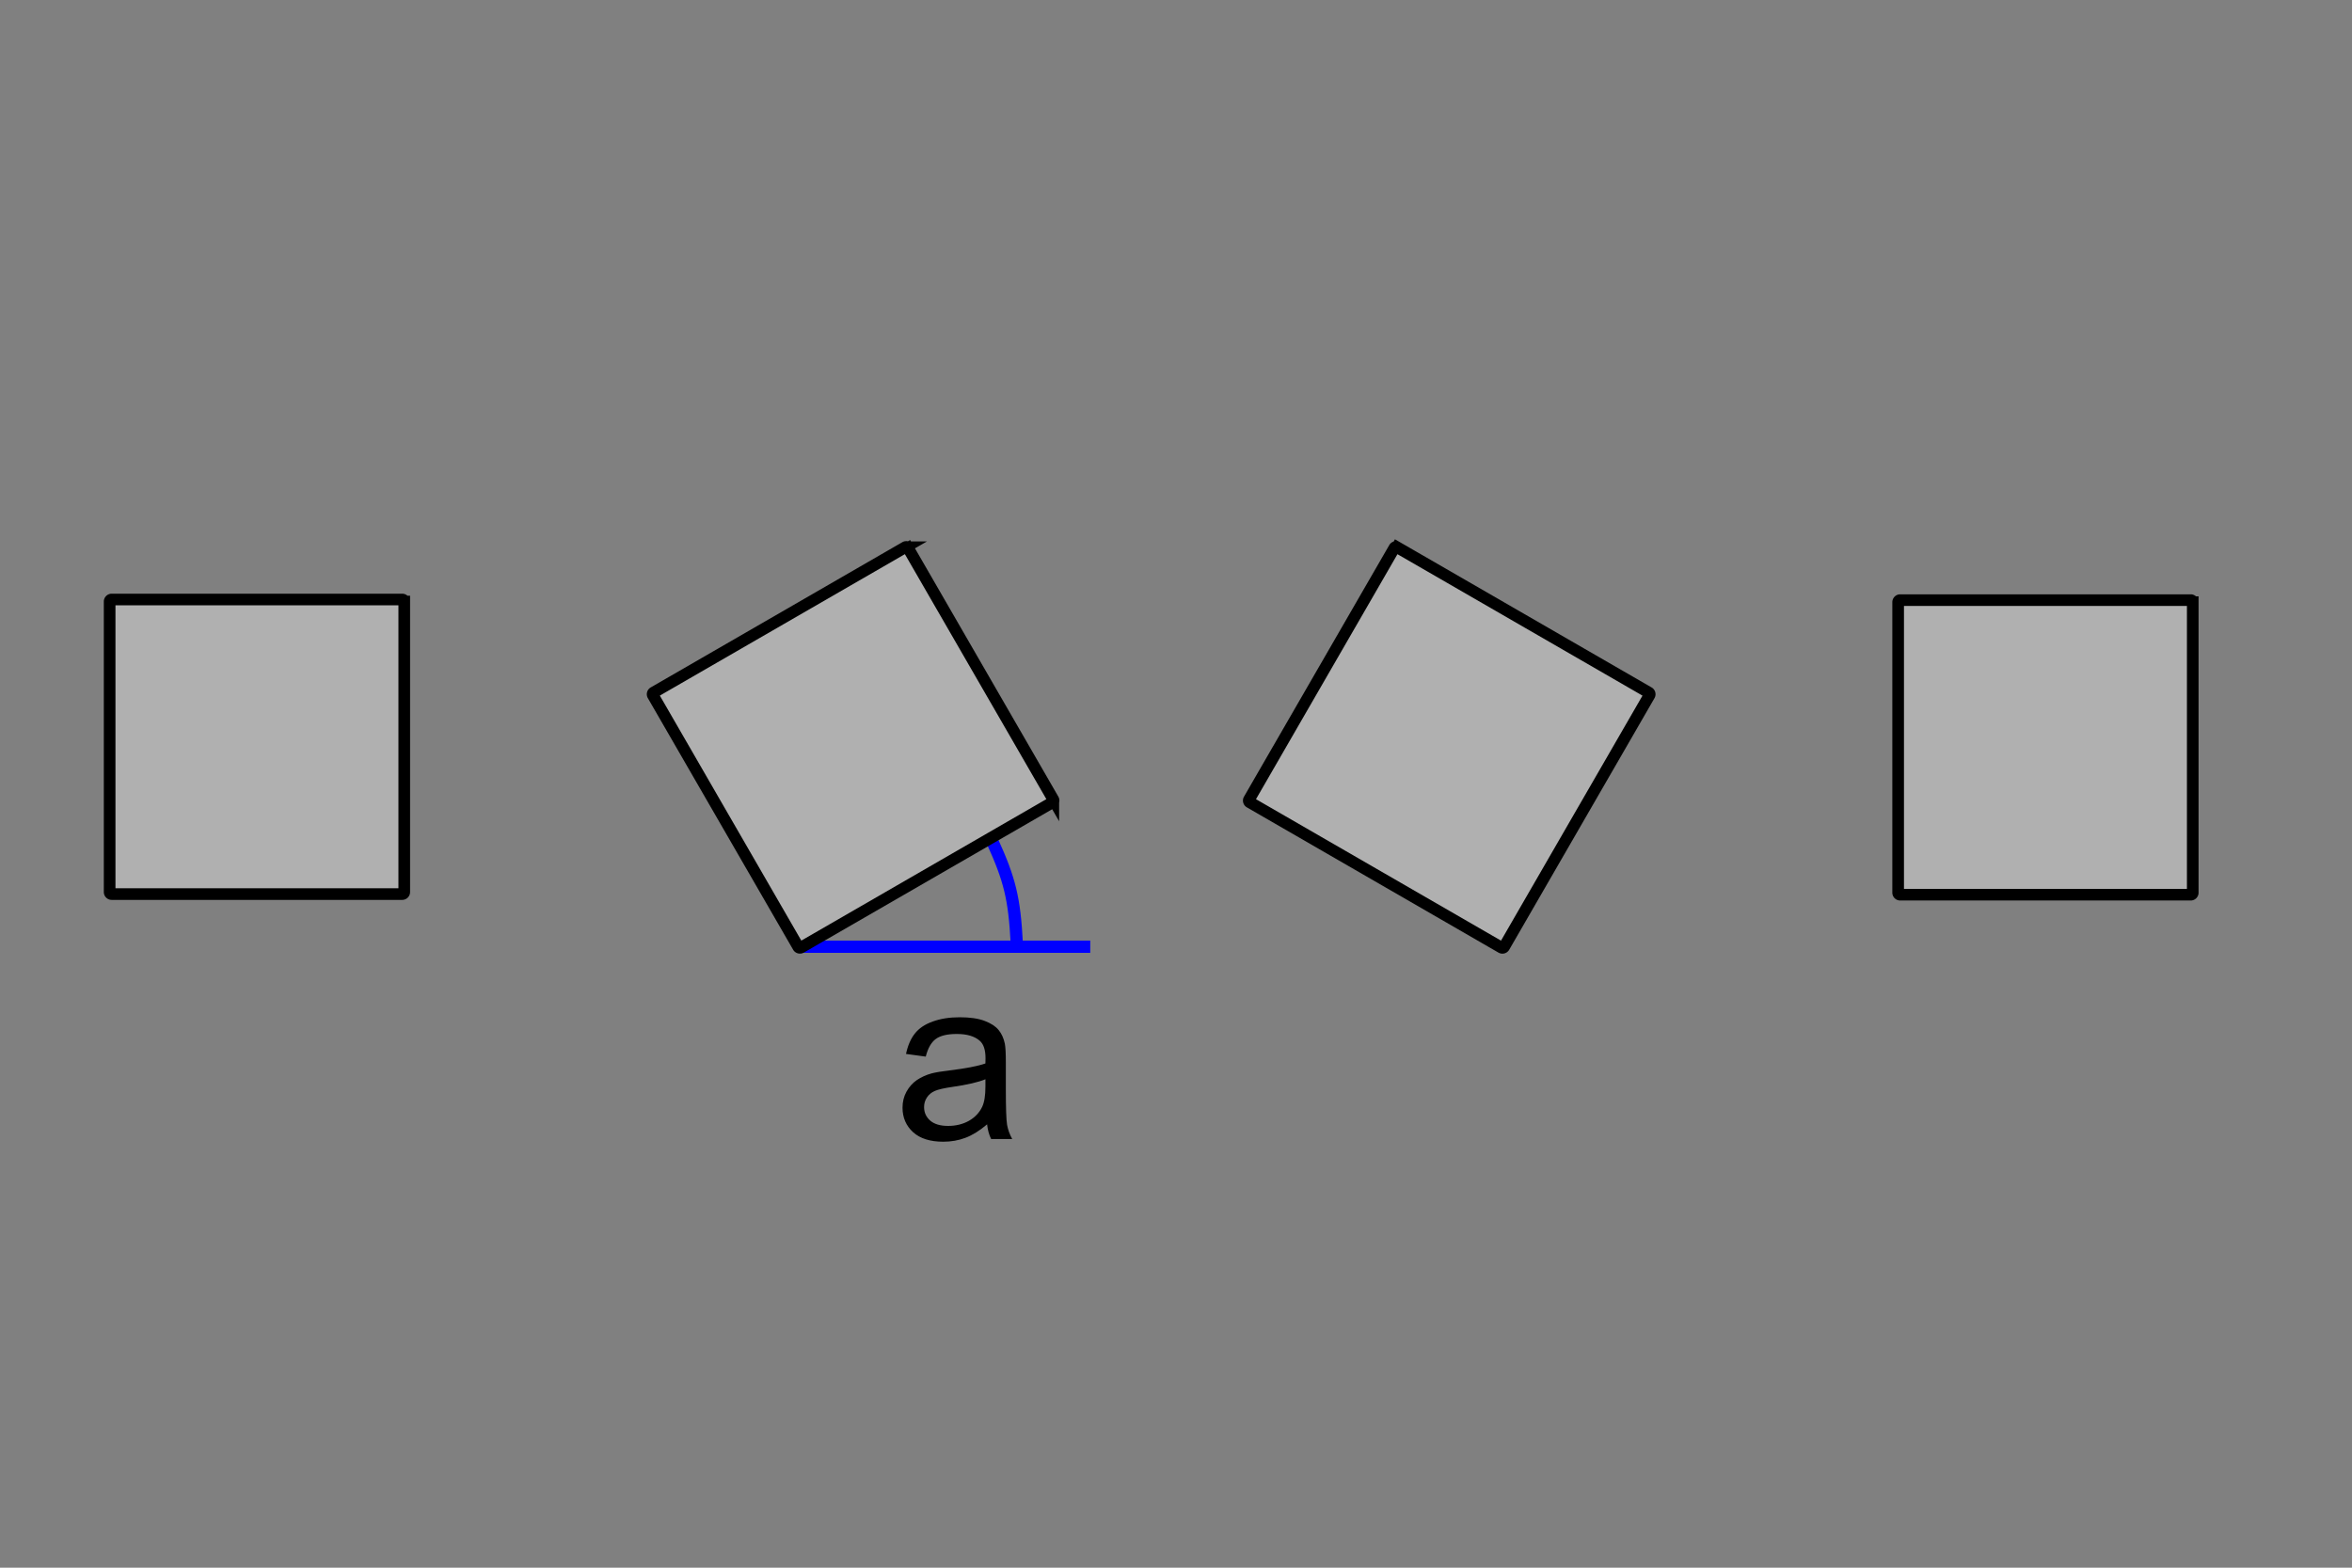 <svg xmlns="http://www.w3.org/2000/svg" viewBox="0 0 1536 1024"><rect x="0" y="0" width="1536" height="1024" fill="#808080" stroke="none"/><g color="#000"><path fill="#fff" stroke="#00f" stroke-width="8" d="m712 618.39h-188.82"/><path fill="#e6e6e6" stroke="#000" fill-opacity=".471" stroke-linecap="square" stroke-width="7.605" d="m392.93-264h189.74a1.329 1.329 0 0 1 1.329 1.329v189.74a1.329 1.329 0 0 1 -1.329 1.329h-189.74a1.329 1.329 0 0 1 -1.329 -1.329v-189.74a1.329 1.329 0 0 1 1.329 -1.329" transform="matrix(0 1-1 0 0 0)"/></g><path d="m644.64 734.41c-4.883 4.15-9.595 7.08-14.14 8.789-4.492 1.709-9.326 2.563-14.502 2.563-8.545 0-15.11-2.075-19.702-6.226-4.59-4.199-6.885-9.546-6.885-16.04 0-3.809.854-7.275 2.563-10.4 1.758-3.174 4.03-5.713 6.812-7.617 2.832-1.904 6.01-3.345 9.521-4.321 2.588-.684 6.494-1.343 11.719-1.978 10.644-1.269 18.481-2.783 23.511-4.541.049-1.807.073-2.954.073-3.442 0-5.371-1.245-9.155-3.735-11.353-3.369-2.978-8.374-4.468-15.01-4.468-6.201 0-10.791 1.099-13.77 3.296-2.93 2.149-5.103 5.981-6.519 11.499l-12.891-1.758c1.172-5.518 3.101-9.961 5.786-13.33 2.686-3.418 6.567-6.03 11.646-7.837 5.078-1.855 10.962-2.783 17.651-2.783 6.641 0 12.04.781 16.187 2.344 4.15 1.563 7.202 3.54 9.155 5.933 1.953 2.344 3.32 5.322 4.102 8.936.439 2.246.659 6.299.659 12.158v17.578c0 12.256.268 20.02.806 23.291.586 3.223 1.709 6.323 3.369 9.302h-13.77c-1.367-2.734-2.246-5.933-2.637-9.595m-1.099-29.443c-4.785 1.953-11.963 3.613-21.533 4.98-5.42.781-9.253 1.66-11.499 2.637-2.246.977-3.98 2.417-5.2 4.321-1.221 1.855-1.831 3.931-1.831 6.226 0 3.516 1.318 6.445 3.955 8.789 2.686 2.344 6.592 3.516 11.719 3.516 5.078 0 9.595-1.099 13.55-3.296 3.955-2.246 6.86-5.298 8.716-9.155 1.416-2.978 2.124-7.373 2.124-13.184v-4.834"/><g color="#000"><g fill="#e6e6e6" stroke="#000" fill-opacity=".471" stroke-linecap="square" stroke-width="7.605"><path d="m968.9-146.64h189.73a1.329 1.329 0 0 1 1.33 1.329v189.74a1.329 1.329 0 0 1 -1.33 1.329h-189.73a1.329 1.329 0 0 1 -1.328 -1.329v-189.74a1.329 1.329 0 0 1 1.328 -1.329" transform="matrix(.866.5-.5.866 0 0)"/><path d="m393.33-1432h189.74a1.329 1.329 0 0 1 1.329 1.33v189.74a1.329 1.329 0 0 1 -1.329 1.32h-189.74a1.329 1.329 0 0 1 -1.329 -1.32v-189.74a1.329 1.329 0 0 1 1.329 -1.33" transform="matrix(0 1-1 0 0 0)"/></g><path fill="none" stroke="#00f" stroke-width="8" d="m648 549.38c11.375 25 14.5 37.38 16 66.63"/><path fill="#e6e6e6" stroke="#000" fill-opacity=".471" stroke-linecap="square" stroke-width="7.605" d="m606.49-334.59h189.74a1.329 1.329 0 0 1 1.329 1.329v189.74a1.329 1.329 0 0 1 -1.329 1.328h-189.74a1.329 1.329 0 0 1 -1.328 -1.328v-189.74a1.329 1.329 0 0 1 1.328 -1.329" transform="matrix(.5.866-.866.5 0 0)"/></g></svg>